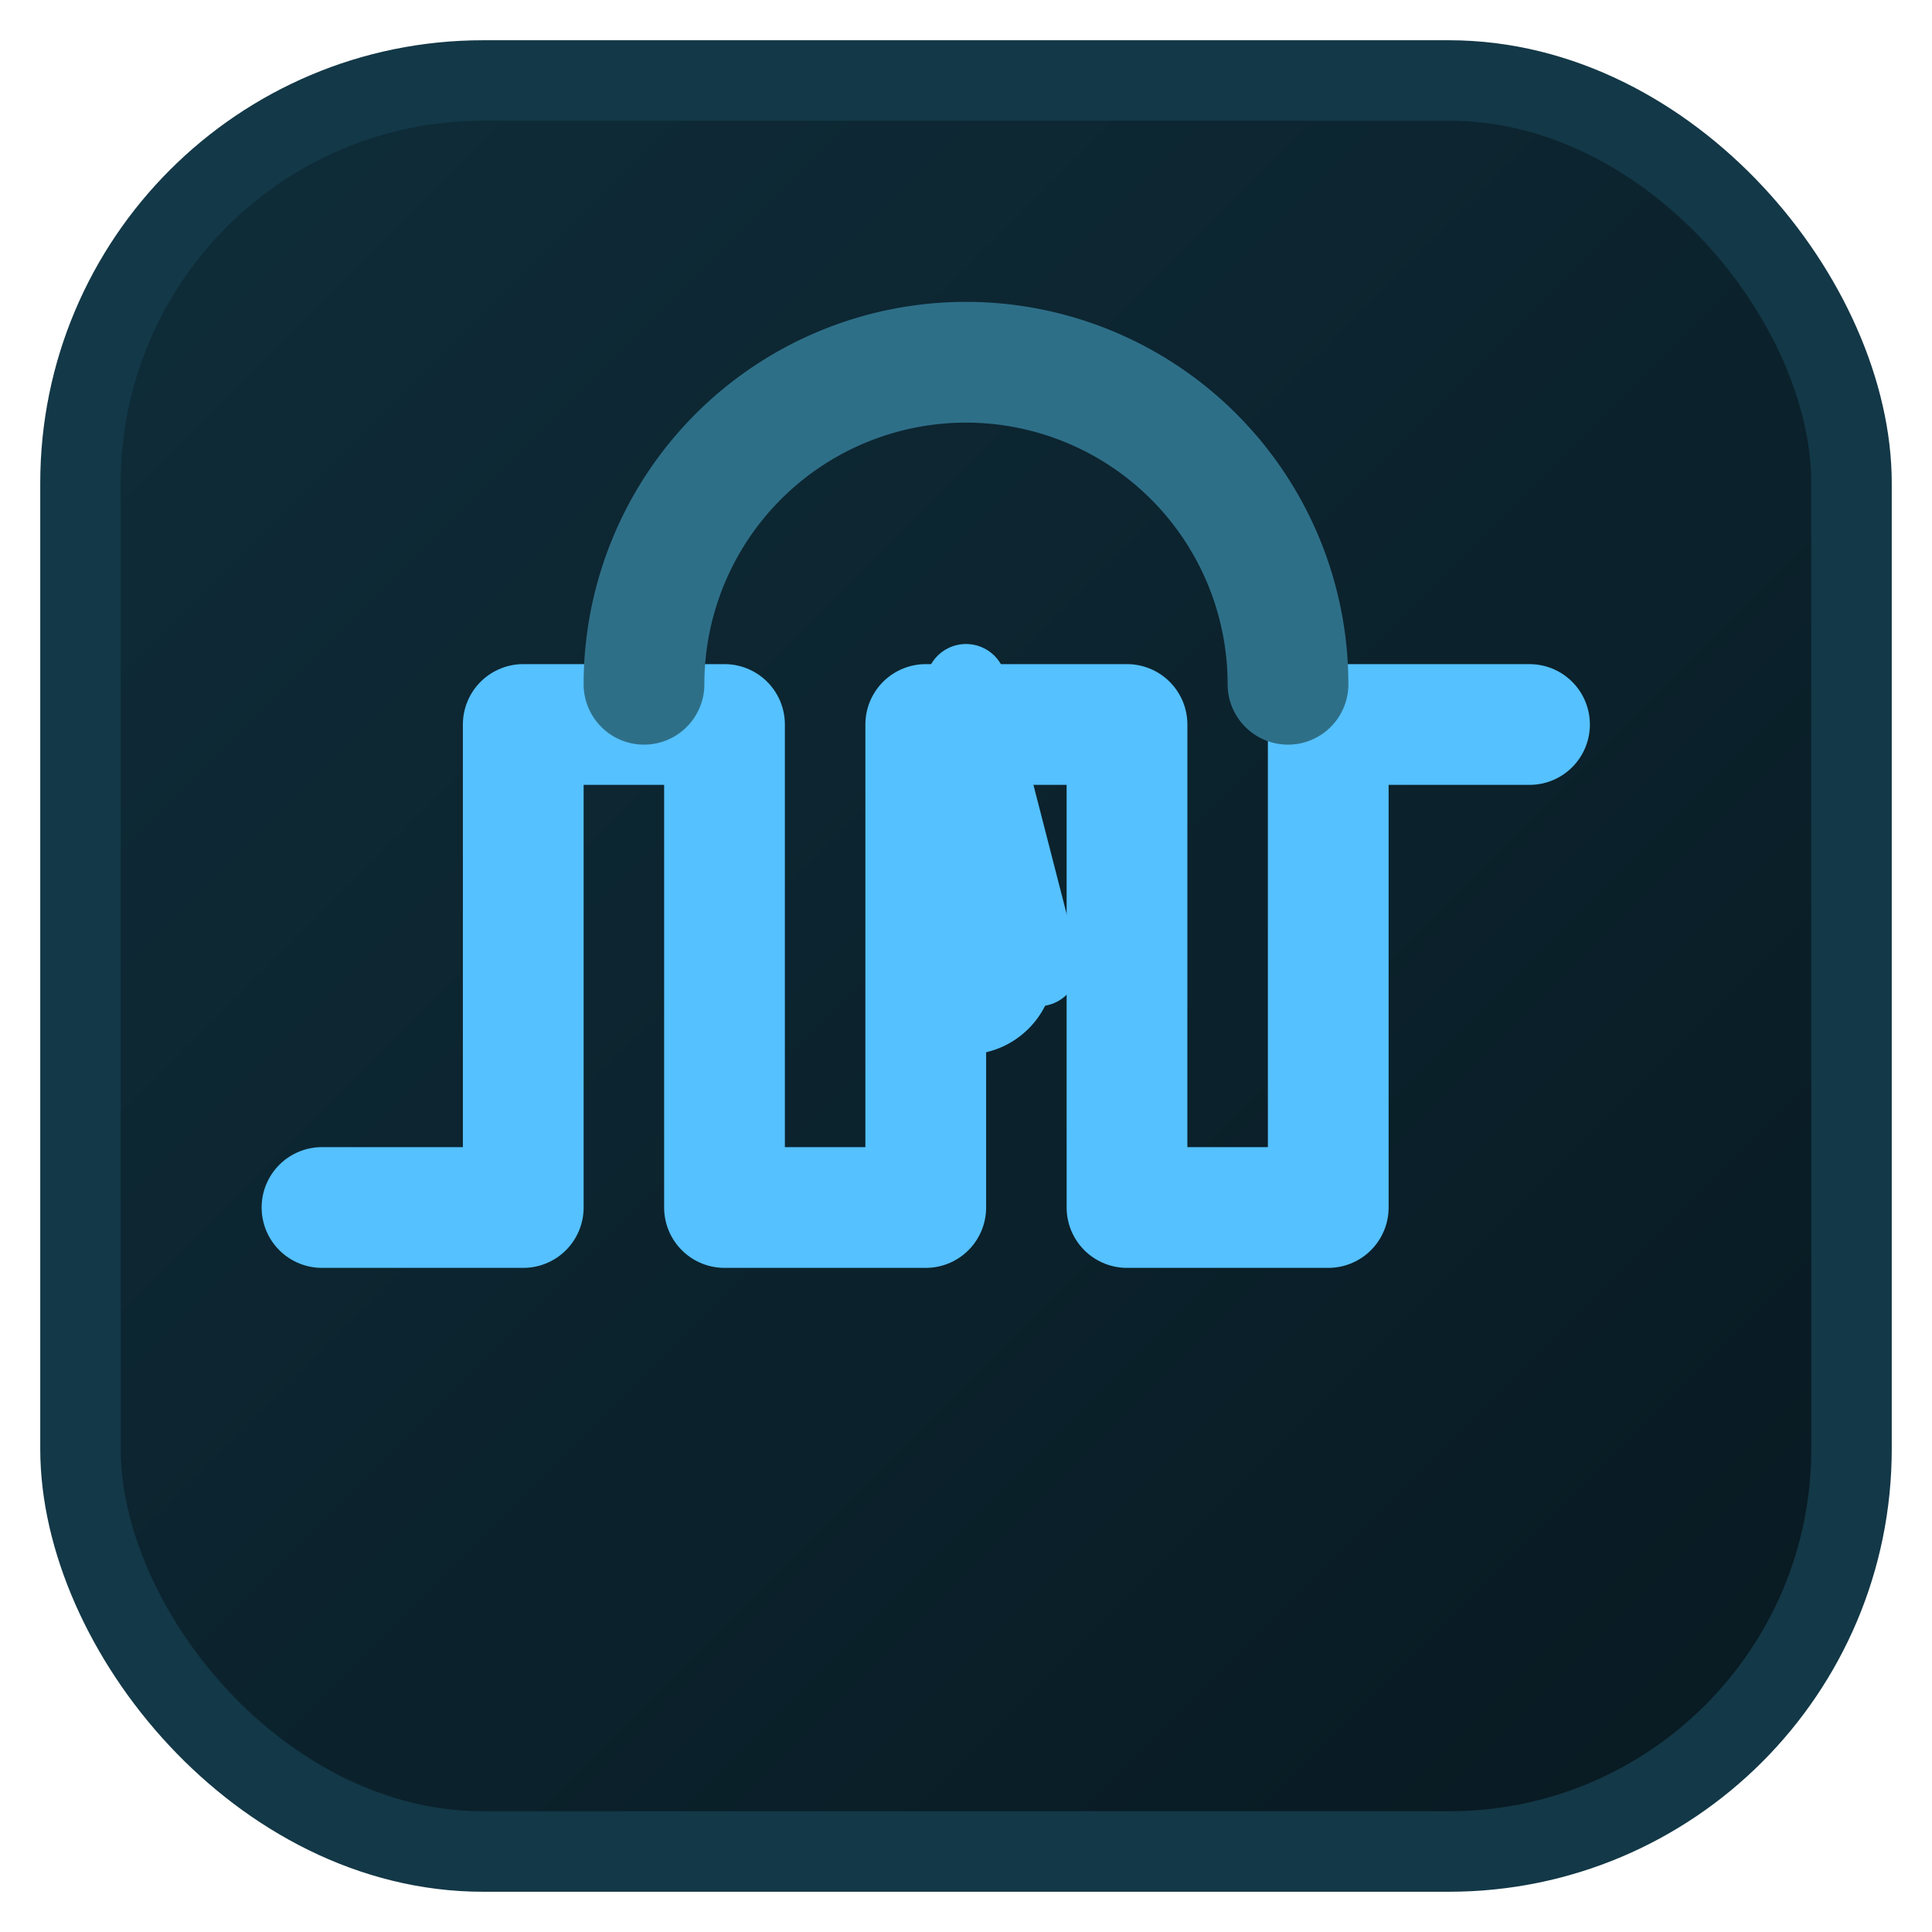 <svg xmlns="http://www.w3.org/2000/svg" viewBox="0 0 48 48">
  <!-- Activity Bar icon: simplified, high-contrast, 24x24@2x logical -->
  <defs>
    <linearGradient id="g" x1="0" y1="0" x2="1" y2="1">
      <stop offset="0%" stop-color="#0f2d3a"/>
      <stop offset="100%" stop-color="#081921"/>
    </linearGradient>
  </defs>
  <!-- Background (VS Code activity bar prefers 24px area, we give subtle rounded square) -->
  <rect x="2" y="2" width="44" height="44" rx="10" fill="url(#g)" />
  <!-- Stylized CAN bus waveform (dominant shape) -->
  <path d="M8 30 h5 v-12 h5 v12 h5 v-12 h5 v12 h5 v-12 h5" fill="none" stroke="#55c1ff" stroke-width="3" stroke-linejoin="round" stroke-linecap="round"/>
  <!-- Small gauge arc hint -->
  <path d="M16 17 A8 8 0 0 1 32 17" fill="none" stroke="#2e6f88" stroke-width="3" stroke-linecap="round"/>
  <!-- Needle -->
  <path d="M24 17 l1.8 7" stroke="#55c1ff" stroke-width="2" stroke-linecap="round"/>
  <!-- Center dot -->
  <circle cx="24" cy="24" r="2.2" fill="#55c1ff" />
  <!-- Accessibility: high contrast fallback outline -->
  <rect x="2" y="2" width="44" height="44" rx="10" fill="none" stroke="#133847" stroke-width="2"/>
</svg>
